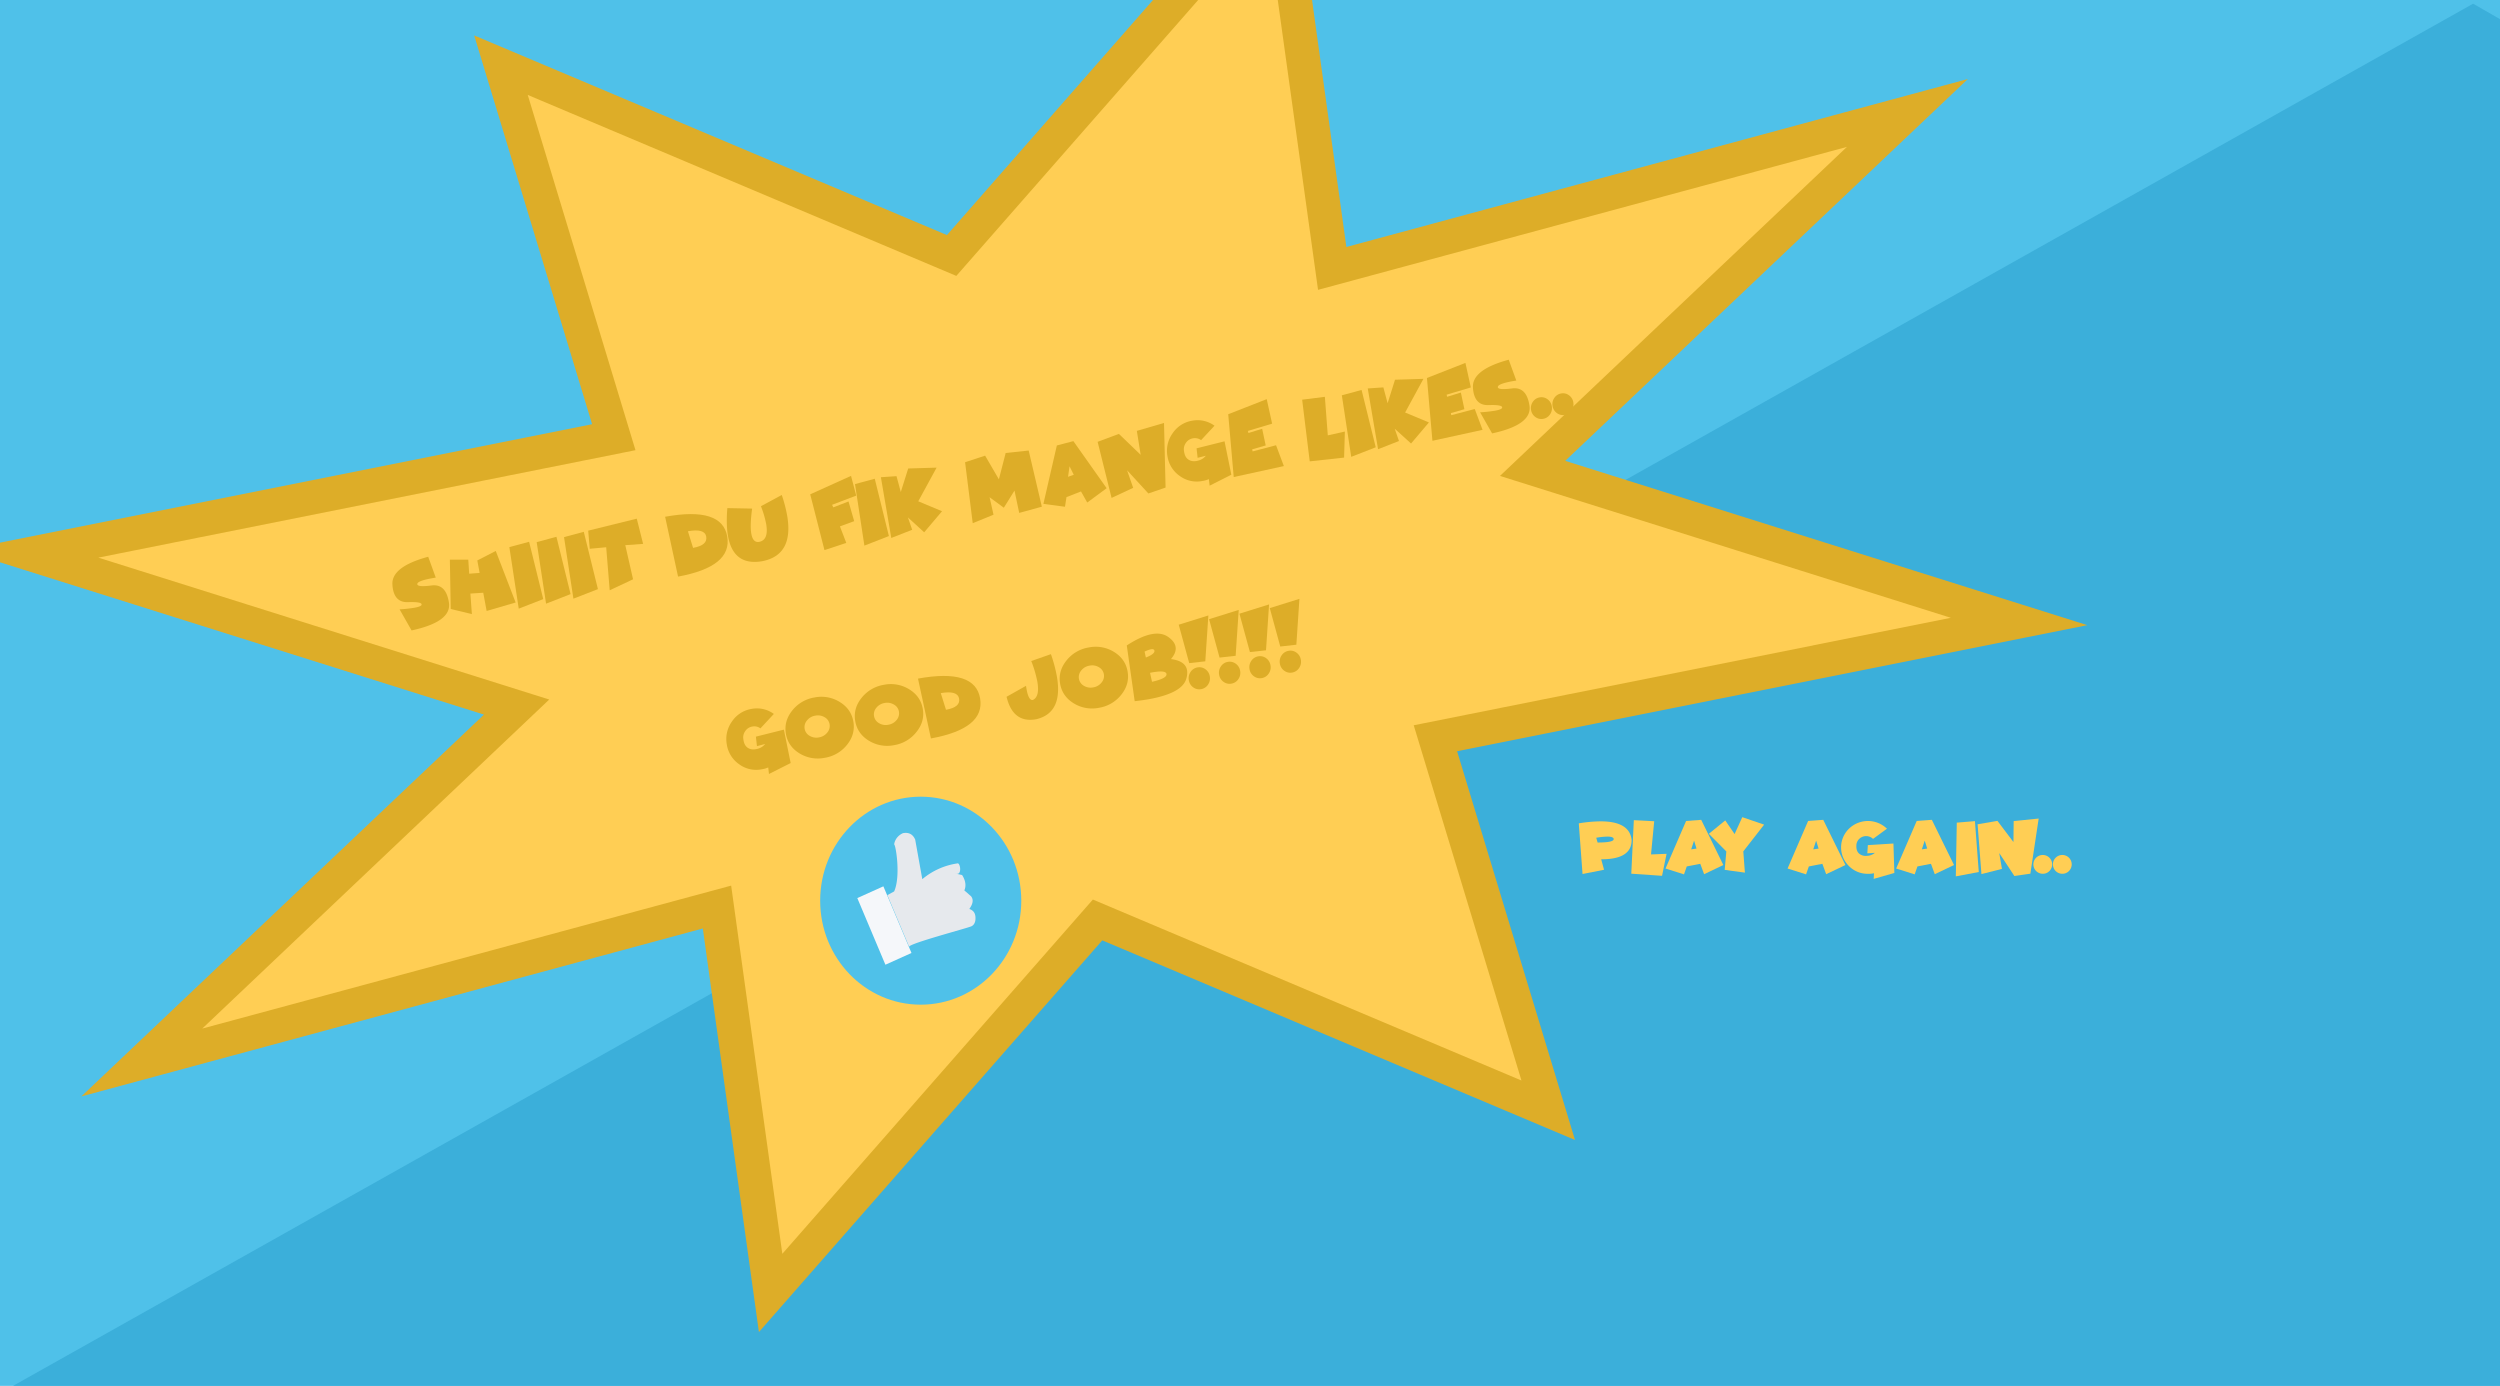 <svg id="Layer_1" data-name="Layer 1" xmlns="http://www.w3.org/2000/svg" width="2208" height="1224" viewBox="0 0 2208 1224"><defs><style>.cls-1{fill:#4fc1e9;}.cls-2{fill:#3bafda;}.cls-3,.cls-7{fill:#ffce54;}.cls-3{stroke:#ddad28;stroke-miterlimit:10;stroke-width:30px;}.cls-4{fill:#ddad28;}.cls-5{fill:#e6e9ed;}.cls-6{fill:#f5f7fa;}</style></defs><title>Win copy</title><rect class="cls-1" width="2208" height="1224"/><path class="cls-2" d="M2168,1253c2-1,3-4,5-5,3-1,7,1,10,0,2-1,3-4,5-5,6-1,11,2,15-5,1-1,4,1,5,0,6-8,10-3,15-5v-5c3-1,8,1,11,0,0-1-1-4,0-5s4,1,5,0c6-8,13-4,13-5,2-26,6-57-2-81-6-18,0-38-4-56-9-43,0-86-4-127-8-73-7-145-1-218,6-83,1-165,2-248,0-2-3-3-4-5-4-34,2-68-3-101-6-44-1-88-3-132,0-3-4-6-5-10-2-10-2-21-3-30-5.73-62.11-2.34-123.31-2-184.47L2184.25,3.26,1031.12,651.13-14.27,1238.47c55,1.66,109.25-3.94,165.27,3.53,24,3,47-1,71,2a286.78,286.78,0,0,0,31,5c5,0,10,3,15,4,10,1,20-1,30,0,5,1,10,5,15,4,8-2,14,16,21-14,30,0,61-2,91,1,15,1,30,2,46,6,24,5,46,9,70,9,5,0,11,3,16,4,45,1,91-1,136,1,4,0,7,3,11,4a822.51,822.51,0,0,0,86-1c2,0,3-3,5-3,32-2,64,3,96-3,8-1,17-1,25-4,8-4,17-3,26-4,2-1,3-4,5-5,5-1,10,1,15,0,4-1,7-4,10-4,57-2,114-6,172,2,18,2,39-4,55,4,9,4,21,0,31,3,2,1,3,4,5,4,113,2,226,8,340-2,14-2,34,2,51-2,2-1,3-4,5-4q96-3,192,0c2,0,3,3,5,3,95,2,189,0,284,2,3,0,7,3,10,3q11.53.4,23.12.65a4.17,4.17,0,0,0,.88-.65C2156,1250,2161,1255,2168,1253Z"/><polygon class="cls-3" points="1684.62 99.75 1353.59 413.68 1783.27 548.9 1267.75 652.03 1367.4 980.58 969.37 812.5 680.61 1141.92 633.24 801.09 125.22 938.41 456.26 624.48 26.57 489.26 542.1 386.13 442.45 57.57 840.48 225.65 1129.24 -103.77 1176.61 237.07 1684.62 99.75"/><path class="cls-4" d="M360.37,531.81q-11.3.45-13.42-12a29.07,29.07,0,0,1-.36-3.4q-1.08-15.84,31.6-24.68l6.67,18.41c-1.19.19-2.32.38-3.37.57q-12.67,2.32-12.92,5a1.21,1.21,0,0,0,0,.38q.44,2.56,12.52,1,12.54-1.65,15.28,14.4l.13.76q2.56,16.9-33,24.55l-10.58-18.62a122.35,122.35,0,0,0,13.16-1.43q5.85-1.07,6.27-2.6a1.69,1.69,0,0,0,0-.45Q372,531.41,360.37,531.81Z"/><path class="cls-4" d="M423.61,506,421.55,495l16.31-8.4,17.55,45.53-25.61,7.47-3-16.09-11.36.73,1.32,18.14-18.66-4.52-.78-43.57,16.26,0,.81,12.41Z"/><path class="cls-4" d="M467.3,478.49l12.5,50.64-21.65,8.43-8.29-54.35Z"/><path class="cls-4" d="M491.45,474.09l12.49,50.63-21.65,8.44L474,478.8Z"/><path class="cls-4" d="M515.59,469.69l12.5,50.63-21.65,8.43-8.29-54.35Z"/><path class="cls-4" d="M552.25,481.5l6.87,30.13-20.63,9.71-3.09-38-14.54,1.34-1.36-16,42.89-10.59L568,480.35Z"/><path class="cls-4" d="M598.86,509.25,587.43,456.4q50.31-9.18,54.86,17.46T598.86,509.25Zm8.71-40,4.55,14.64.25-.05Q625,481.49,623.75,474T607.57,469.21Z"/><path class="cls-4" d="M642.38,448.77l21.9.42q-2,14.67-.76,22,1.41,8.26,6.9,7.41,8.67-1.65,6.28-15.71a86.5,86.5,0,0,0-4.64-15.79l18.39-9.93a122.35,122.35,0,0,1,4.79,18.34q5.91,34.68-22,40.13-25.74,4.44-30.36-22.71Q641.23,463,642.38,448.77Z"/><path class="cls-4" d="M751.63,420.29l4.56,17.44-21.3,8.11,1.07,2.27,13.45-5.22,5,17.4-12.58,4.61,5.6,14.6-19.26,6.35-12.59-49.27Z"/><path class="cls-4" d="M772.59,422.82l12.49,50.63-21.65,8.44-8.29-54.35Z"/><path class="cls-4" d="M795.58,434.55l6.54-20.78,25.09-.76L811,442.75l21,8.76-15.76,18.61L801.87,457l3.77,10.89-18.46,7.25L778,421.49l13.79-.94Z"/><path class="cls-4" d="M908.53,397.92l11.63,49.59-20,5.49L896,433.28l-9.42,15.13L874,439.15l3.46,15.44-18.34,7.49-6.76-53.85,17.69-5.8,12.16,20.91,6-23.26Z"/><path class="cls-4" d="M941.92,439.06l-1.33,8.5L921.53,445l11.88-51.57L948,389.6l29.38,41.58-17.14,12.65-5.5-9.79Zm6.43-19.74-3.74-7.5-1.31,9.28Z"/><path class="cls-4" d="M995.44,415.36l5.38,15.5-19.07,8.9-12.32-49.55,18.79-7,19.23,18.5-3.39-21.16,24-7,1.38,57.07-15.19,5.2Z"/><path class="cls-4" d="M1081.51,389.77l6,29.51-19.16,9.66-.67-5.78a22.32,22.32,0,0,1-5.78,1.65A25.21,25.21,0,0,1,1042,420.4,25.9,25.9,0,0,1,1031.11,403a26.51,26.51,0,0,1,4.48-20.24,25.79,25.79,0,0,1,17.19-11.17,25.27,25.27,0,0,1,19.87,4.41l-11.85,12.73a9.23,9.23,0,0,0-7.21-1.6,9.37,9.37,0,0,0-6.23,4.05,9.59,9.59,0,0,0-1.63,7.29c.44,3.58,1.77,6.09,4,7.51s4.9,1.74,8.1.92a12.34,12.34,0,0,0,7.15-4.39l-7.24,1.84-.93-8.38Z"/><path class="cls-4" d="M1118.77,352.52l4.77,21.66-21.38,6.4.46,1.86,12.12-3.74,3.12,14.71-11.94,3.45.38,1.84,20.71-5.46,6.9,18.4-44.28,9.68-4.86-55.47Z"/><path class="cls-4" d="M1150.06,353l20.06-2.53,2.59,34.05,15.07-3.38-.67,23-30.36,3.33Z"/><path class="cls-4" d="M1202.55,344.41l12.5,50.64-21.65,8.43-8.29-54.35Z"/><path class="cls-4" d="M1225.54,356.14l6.54-20.77,25.09-.77L1241,364.34l21,8.76-15.76,18.61-14.44-13.1,3.77,10.89-18.46,7.25L1208,343.08l13.79-.94Z"/><path class="cls-4" d="M1294.26,320.51l4.77,21.67-21.38,6.4.46,1.86,12.12-3.74,3.12,14.71-11.95,3.45.39,1.83,20.71-5.45,6.9,18.39-44.28,9.68-4.86-55.46Z"/><path class="cls-4" d="M1314.7,357.78q-11.29.45-13.42-12a31.23,31.23,0,0,1-.37-3.41q-1.07-15.83,31.6-24.67l6.68,18.4-3.37.58q-12.67,2.31-12.92,5a1.21,1.21,0,0,0,0,.38q.43,2.56,12.52,1,12.54-1.65,15.28,14.41l.13.76q2.55,16.9-33,24.55l-10.59-18.62a124.93,124.93,0,0,0,13.17-1.43q5.85-1.06,6.27-2.6a1.69,1.69,0,0,0,0-.45Q1326.3,357.38,1314.7,357.78Z"/><path class="cls-4" d="M1363,369.91a8.73,8.73,0,0,1-6.94-1.6,9.28,9.28,0,0,1-3.82-6.19,9.49,9.49,0,0,1,1.54-7.18,8.9,8.9,0,0,1,6-3.95,8.73,8.73,0,0,1,6.94,1.59,9.31,9.31,0,0,1,3.82,6.2,9.51,9.51,0,0,1-1.54,7.17A8.91,8.91,0,0,1,1363,369.91Z"/><path class="cls-4" d="M1382,366.43a8.73,8.73,0,0,1-6.94-1.59,9.34,9.34,0,0,1-3.82-6.2,9.55,9.55,0,0,1,1.54-7.18,8.93,8.93,0,0,1,6-3.95,8.69,8.69,0,0,1,6.94,1.6,9.26,9.26,0,0,1,3.82,6.19,9.5,9.5,0,0,1-1.54,7.18A8.93,8.93,0,0,1,1382,366.43Z"/><path class="cls-4" d="M692.32,644.41l6,29.51-19.16,9.66-.66-5.78a22.54,22.54,0,0,1-5.79,1.65A25.22,25.22,0,0,1,652.83,675a25.92,25.92,0,0,1-10.9-17.44,26.45,26.45,0,0,1,4.48-20.25,25.82,25.82,0,0,1,17.19-11.17,25.24,25.24,0,0,1,19.86,4.41l-11.84,12.74a9.21,9.21,0,0,0-7.21-1.61,9.33,9.33,0,0,0-6.23,4.06,9.51,9.51,0,0,0-1.63,7.28q.66,5.37,4,7.52c2.21,1.42,4.91,1.73,8.1.91a12.34,12.34,0,0,0,7.15-4.39L668.54,659l-.93-8.39Z"/><path class="cls-4" d="M728.43,669.29a30.82,30.82,0,0,1-22.37-3.94q-10.06-6.18-11.95-17.27t5.52-20.46A31.52,31.52,0,0,1,719.35,616,30.73,30.73,0,0,1,741.68,620q10.07,6.18,12,17.27t-5.52,20.46A31.45,31.45,0,0,1,728.43,669.29ZM730.65,647a9,9,0,0,0,2.05-7.34,8.77,8.77,0,0,0-4.36-6.18,11.43,11.43,0,0,0-8.28-1.42,11.7,11.7,0,0,0-7.34,4.27,9,9,0,0,0-2.06,7.35,8.76,8.76,0,0,0,4.36,6.17,11.46,11.46,0,0,0,8.32,1.42A11.67,11.67,0,0,0,730.65,647Z"/><path class="cls-4" d="M789.72,658.11a30.81,30.81,0,0,1-22.37-3.94q-10.07-6.18-12-17.27t5.53-20.45a31.48,31.48,0,0,1,19.72-11.62A30.74,30.74,0,0,1,803,608.78q10.06,6.18,12,17.27T809.4,646.5A31.36,31.36,0,0,1,789.72,658.11Zm2.22-22.28a9,9,0,0,0,2-7.35,8.73,8.73,0,0,0-4.36-6.17,11.43,11.43,0,0,0-8.28-1.43,11.77,11.77,0,0,0-7.35,4.28,9,9,0,0,0-2,7.34,8.77,8.77,0,0,0,4.36,6.18,11.44,11.44,0,0,0,8.31,1.41A11.65,11.65,0,0,0,791.94,635.83Z"/><path class="cls-4" d="M822.2,652.19l-11.43-52.85q50.33-9.18,54.86,17.46T822.2,652.19Zm8.71-40,4.56,14.63.24,0q12.66-2.31,11.38-9.77T830.91,612.15Z"/><path class="cls-4" d="M910.81,583.82l17.36-6.07a128,128,0,0,1,5.31,19.92q5.43,31.89-18.2,37.54Q894.64,639,889,615.39l17.18-9.67c.13.9.26,1.76.4,2.58q1.82,10.62,5.63,9.92,6.23-2.93,4-16.05A103.63,103.63,0,0,0,910.81,583.82Z"/><path class="cls-4" d="M970.68,625.11a30.77,30.77,0,0,1-22.37-3.94q-10.06-6.18-12-17.26t5.53-20.46a31.38,31.38,0,0,1,19.71-11.61,30.71,30.71,0,0,1,22.34,3.94q10.07,6.18,12,17.27t-5.52,20.46A31.44,31.44,0,0,1,970.68,625.11Zm2.21-22.28a9,9,0,0,0,2.06-7.35,8.78,8.78,0,0,0-4.36-6.17,11.38,11.38,0,0,0-8.28-1.42,11.66,11.66,0,0,0-7.35,4.27,9,9,0,0,0-2.05,7.34,8.76,8.76,0,0,0,4.35,6.18,11.47,11.47,0,0,0,8.32,1.41A11.63,11.63,0,0,0,972.89,602.83Z"/><path class="cls-4" d="M1002.17,619.29l-7-49.24q12.78-8.31,22.17-10,8.66-1.57,14.41,2.49t6.51,8.72q.87,5.07-4.08,10.83,12.82,1.66,14.22,9.86a17.21,17.21,0,0,1-.72,7.64q-3.7,12.59-32.69,17.88Q1009.12,618.5,1002.17,619.29Zm9.86-38.57q8-3.11,7.55-6l0-.11c-.24-1.1-1.26-1.49-3.06-1.16a23.78,23.78,0,0,0-5.64,2.08Zm5.43,21.44q13.38-3,12.8-6.9-.62-3.59-13.08-1.31l-1.48.27Z"/><path class="cls-4" d="M1050.31,585.66l-9.26-33.92,26.18-8.17-2.71,40.51Zm10.53,23a8.86,8.86,0,0,1-7-1.61,9.43,9.43,0,0,1-3.87-6.3,9.62,9.62,0,0,1,1.55-7.29,9,9,0,0,1,6.09-4,8.86,8.86,0,0,1,7,1.61,9.42,9.42,0,0,1,3.88,6.3,9.67,9.67,0,0,1-1.56,7.29A9.07,9.07,0,0,1,1060.84,608.67Z"/><path class="cls-4" d="M1077.11,580.78l-9.25-33.93,26.18-8.17-2.71,40.51Zm10.54,23a8.86,8.86,0,0,1-7.05-1.61,9.46,9.46,0,0,1-3.88-6.3,9.67,9.67,0,0,1,1.56-7.29,9.07,9.07,0,0,1,6.09-4,8.86,8.86,0,0,1,7.05,1.61,9.41,9.41,0,0,1,3.87,6.3,9.62,9.62,0,0,1-1.55,7.29A9.07,9.07,0,0,1,1087.65,603.78Z"/><path class="cls-4" d="M1103.92,575.89,1094.67,542l26.17-8.17-2.7,40.51Zm10.53,23a8.86,8.86,0,0,1-7-1.61,9.41,9.41,0,0,1-3.87-6.3,9.67,9.67,0,0,1,1.56-7.29,9.07,9.07,0,0,1,6.09-4,8.86,8.86,0,0,1,7,1.61,9.45,9.45,0,0,1,3.87,6.3,9.58,9.58,0,0,1-1.56,7.29A9,9,0,0,1,1114.45,598.89Z"/><path class="cls-4" d="M1130.73,571l-9.26-33.92,26.18-8.18-2.7,40.51Zm10.53,23a8.86,8.86,0,0,1-7-1.61,9.41,9.41,0,0,1-3.87-6.3,9.62,9.62,0,0,1,1.55-7.29,9.12,9.12,0,0,1,6.1-4,8.9,8.9,0,0,1,7,1.61,9.45,9.45,0,0,1,3.87,6.3,9.7,9.7,0,0,1-1.56,7.3A9.06,9.06,0,0,1,1141.26,594Z"/><ellipse class="cls-1" cx="813.19" cy="795.48" rx="88.81" ry="91.85"/><path class="cls-5" d="M783.71,790.55l19.22,45.58c.65-3,51-16.25,54.94-18s3.67-6.92,3.67-6.92c.13-3.91-1.22-7-5.43-8.4,3.62-5.09,3.59-8.6,1.54-11.22l-5.95-5.2c3.06-6.67-2-13.58-2-13.58s-9.83-2.14-4.85-1.1,3.27-10.35.55-9.12a62,62,0,0,0-30.83,13.9l-6.28-35c-2-4.5-5.44-6.66-10.84-5.63-7.24,3.27-7.8,10-7.68,10,1.49.94,5.84,28.47-.08,41.46Z"/><polygon class="cls-6" points="805.01 841.67 781.99 852.05 757.17 793.18 780.19 782.8 805.01 841.67"/><path class="cls-7" d="M1414.18,758.92l2.51,9.24-19,3.77-3.3-44.75a122.82,122.82,0,0,1,19.33-1.77q25.63,0,27.36,16.56,0,16.95-26.63,16.95Zm-4.38-19,1.21,4.19q14.19,0,14.19-3a2,2,0,0,0,0-.31q-.45-1.9-5.46-1.91A62.43,62.43,0,0,0,1409.8,739.91Z"/><path class="cls-7" d="M1443,724.36l18,.95-2.82,29.33,13.74-.54-4,19.42-27.17-1.87Z"/><path class="cls-7" d="M1489.75,765.24l-2.44,7L1471,767.08l18.16-42,13.36-1L1522.06,764l-17,8.09-3.36-9.17Zm8.6-15.78-2.16-7-2.53,7.68Z"/><path class="cls-7" d="M1524.7,752l-15.46-15.58,14.5-11.84,8.26,12.06,6.79-14.92,19.29,6.6-18.4,23.62,1.42,18.76-17.86-2.42Z"/><path class="cls-7" d="M1597.57,765.24l-2.45,7-16.34-5.17,18.15-42,13.36-1L1629.88,764l-17,8.09-3.37-9.17Zm8.6-15.78-2.16-7-2.54,7.68Z"/><path class="cls-7" d="M1672.28,745l.82,26-18.28,5.24.29-5a21.08,21.08,0,0,1-5.33.5,23.12,23.12,0,0,1-16.78-6.82,23.05,23.05,0,0,1,0-33,24.07,24.07,0,0,1,33.57,0l-12.32,9a8.73,8.73,0,0,0-12.17,0,8,8,0,0,0-2.52,5.94q-.22,4.66,2.36,7a9.07,9.07,0,0,0,7,2,11.13,11.13,0,0,0,6.94-2.62l-6.63.44.44-7.27Z"/><path class="cls-7" d="M1693.48,765.24l-2.44,7-16.35-5.17,18.15-42,13.37-1L1725.79,764l-17,8.09-3.36-9.17Zm8.6-15.78-2.16-7-2.54,7.68Z"/><path class="cls-7" d="M1744.26,725.22l3.4,44.94L1727.38,774l.85-47.45Z"/><path class="cls-7" d="M1765.72,753.4l2.41,14L1750,772l-3.4-44,17.55-3,14.13,18.7.19-18.51,22.09-2.25-7.34,48.69-14.12,2.06Z"/><path class="cls-7" d="M1804.18,771.71a8.3,8.3,0,1,1,5.86-2.43A8,8,0,0,1,1804.18,771.71Z"/><path class="cls-7" d="M1821.45,771.71a8.3,8.3,0,1,1,5.85-2.43A8,8,0,0,1,1821.45,771.71Z"/></svg>